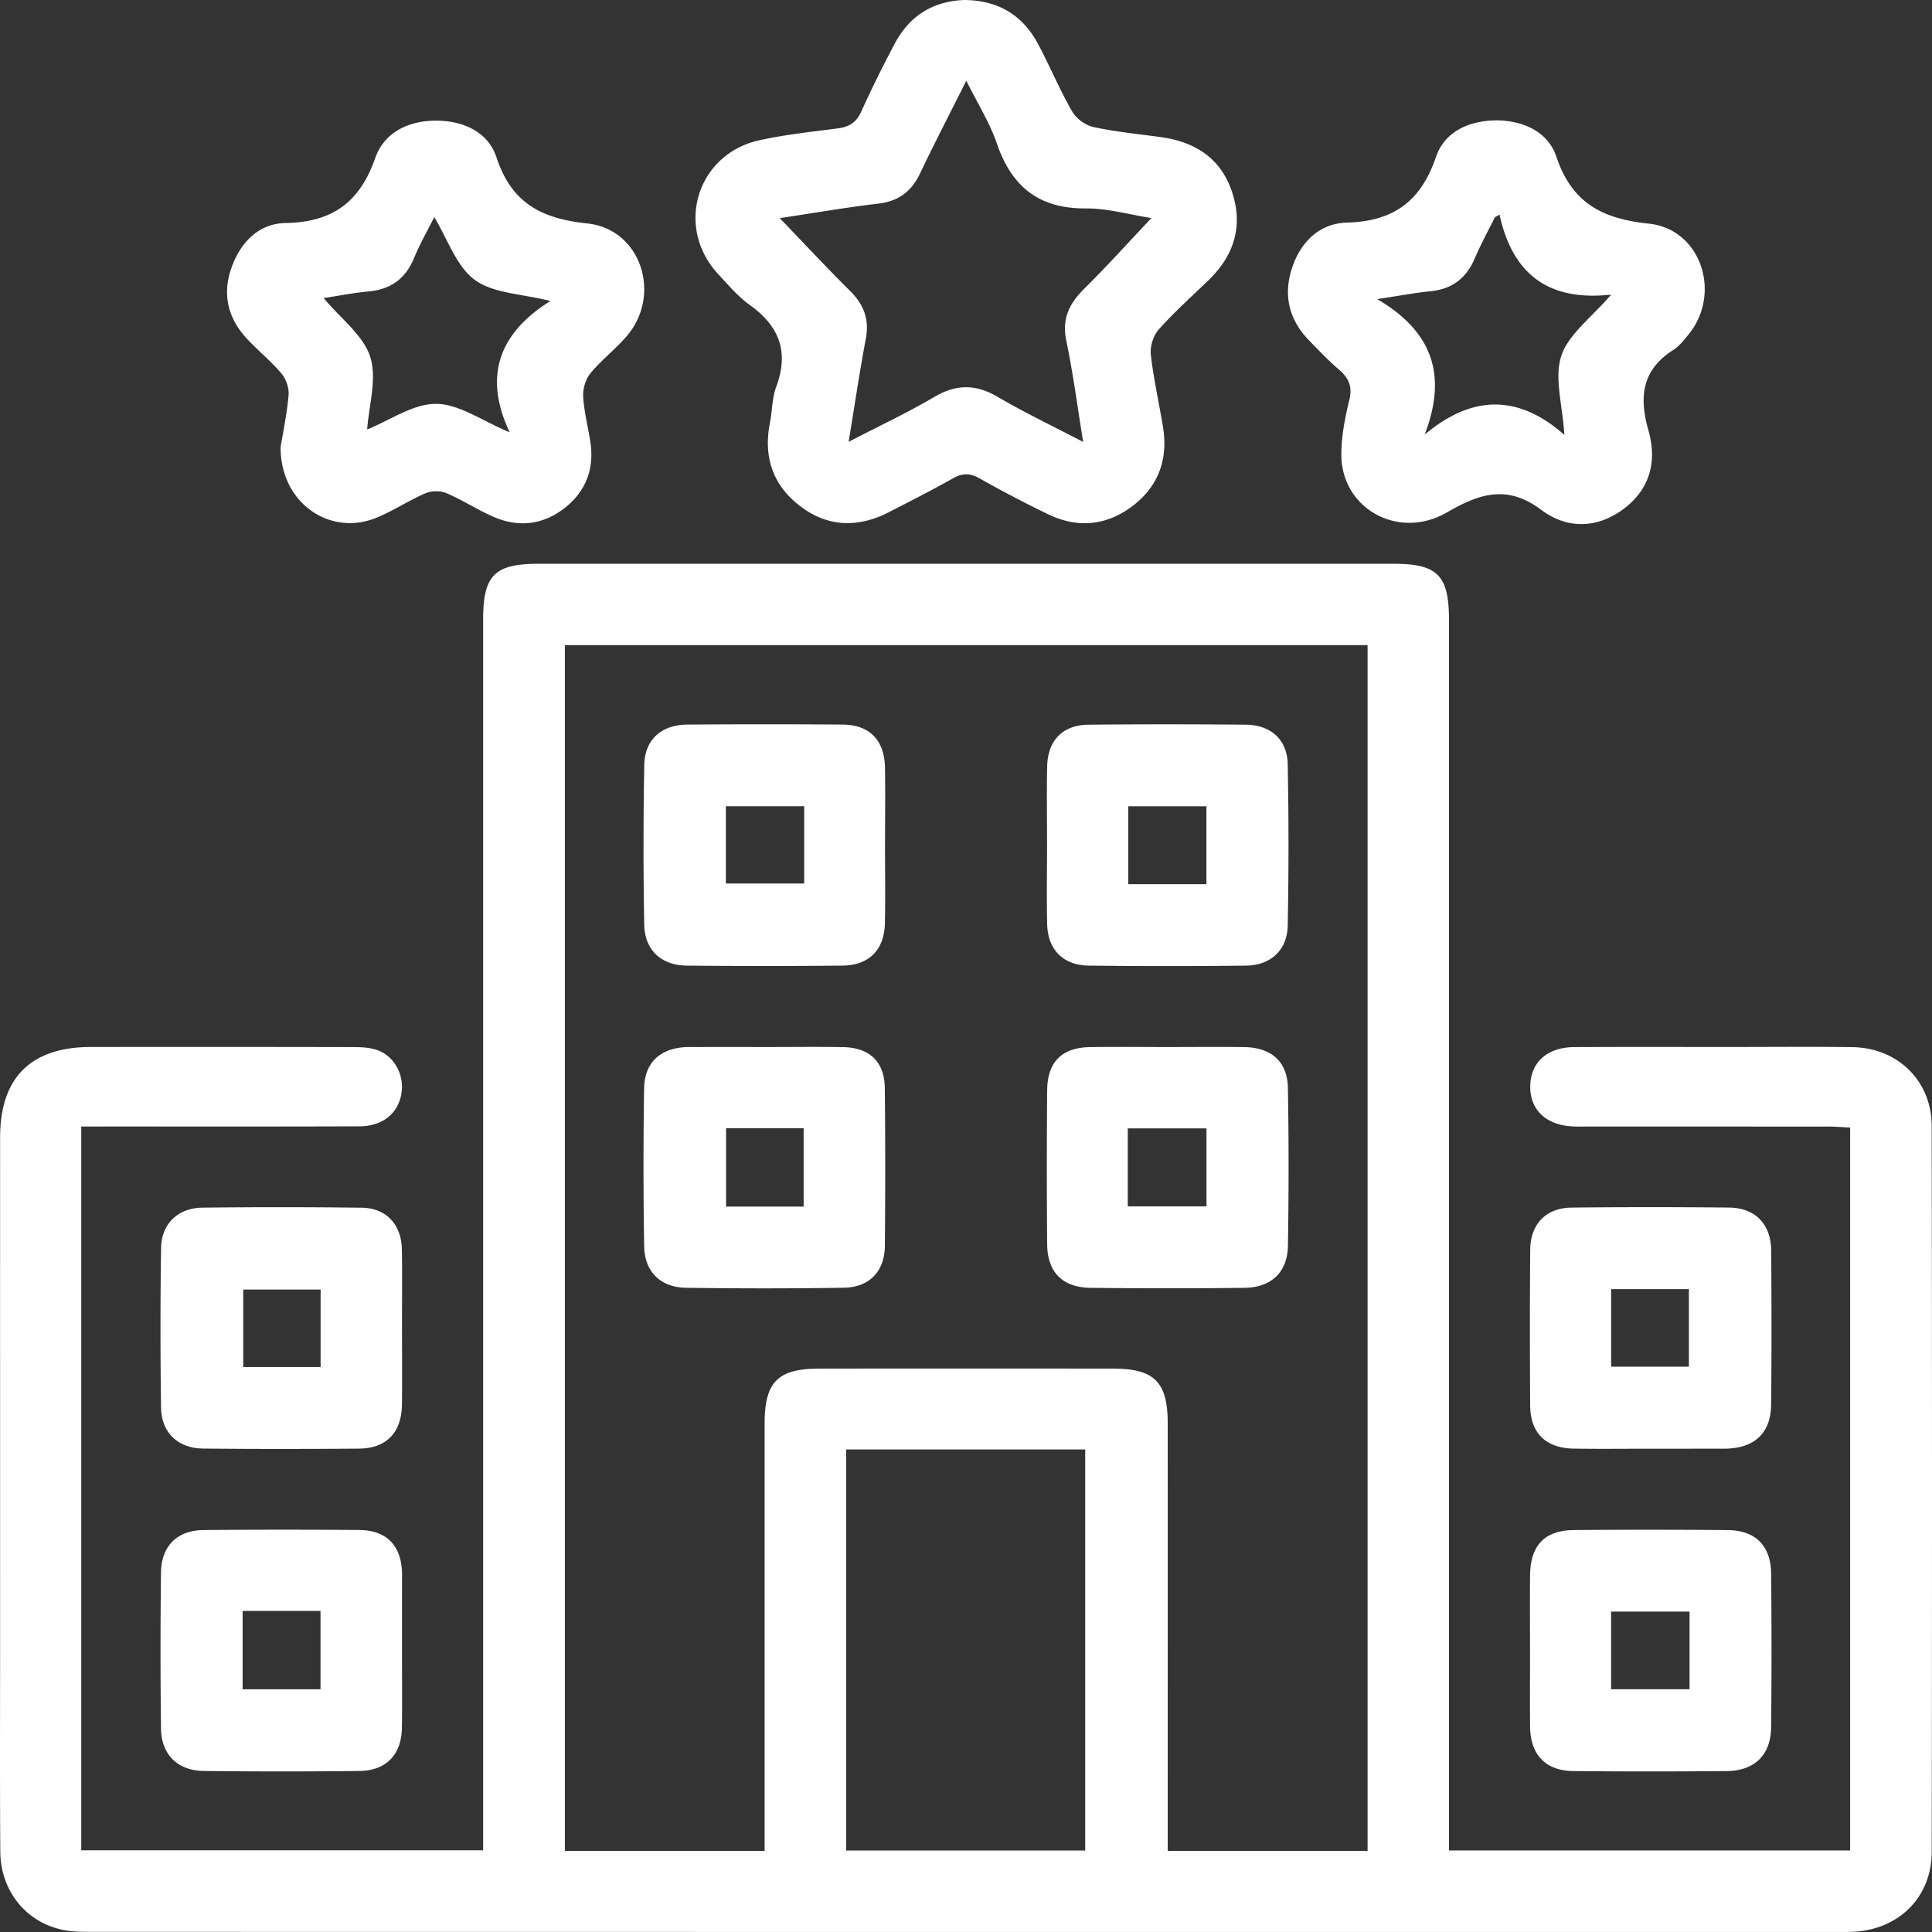 <svg width="125" height="125" fill="none" xmlns="http://www.w3.org/2000/svg"><rect width="100%" height="100%" fill="#333333" stroke="none"/><path d="M5.258 72.887v46.828h26v-1.703-77.934c0-2.844.742-3.6 3.546-3.6h55.398c2.8 0 3.546.76 3.546 3.604v79.64h25.956v-46.77c-.45-.021-.893-.061-1.336-.061-5.162-.004-10.326-.004-15.487-.004-.336 0-.672.007-1.007-.003-1.804-.044-2.895-1.048-2.868-2.626.027-1.524 1.101-2.501 2.844-2.511 3.358-.017 6.716-.007 10.074-.007 2.642 0 5.288-.027 7.931.01 2.921.043 5.121 2.182 5.124 5.097.027 15.654.027 31.308.003 46.962-.003 2.982-2.192 5.09-5.194 5.181-.336.01-.672.007-1.007.007-37.521 0-75.042 0-112.56-.007-.752 0-1.527.017-2.253-.148-2.34-.53-3.932-2.552-3.949-5.036-.033-4.49-.013-8.983-.013-13.472 0-10.913-.003-21.822 0-32.735 0-3.885 1.991-5.86 5.896-5.86 5.625-.003 11.25-.006 16.87.007.538 0 1.108.014 1.609.185 1.145.393 1.79 1.622 1.588 2.834-.215 1.276-1.219 2.106-2.72 2.109-5.456.02-10.913.01-16.366.01-.497.003-.994.003-1.625.003zm44.213 46.865v-1.602-26.056c0-2.68.856-3.543 3.536-3.546 6.336-.007 12.672-.007 19.009 0 2.676.003 3.535.87 3.535 3.546.004 8.727 0 17.454 0 26.184v1.477h12.931V41.741H36.547v78.014c4.285-.003 8.502-.003 12.925-.003zm5.278-25.973v25.949h15.463V93.779H54.75zM62.405 0c2.183.024 3.76.98 4.751 2.837.77 1.44 1.4 2.959 2.21 4.372.262.457.856.897 1.37 1.007 1.43.313 2.894.454 4.348.652 2.213.299 3.885 1.346 4.62 3.526.746 2.209.152 4.12-1.504 5.728-1.084 1.05-2.216 2.058-3.22 3.183-.352.393-.58 1.098-.524 1.619.175 1.578.534 3.136.79 4.707.339 2.082-.293 3.838-1.978 5.114-1.68 1.27-3.55 1.447-5.45.53a77.97 77.97 0 01-4.453-2.33c-.62-.349-1.108-.339-1.722.01-1.347.766-2.734 1.461-4.11 2.173-1.958 1.01-3.899 1-5.685-.322-1.817-1.347-2.478-3.2-2.035-5.44.154-.78.138-1.615.41-2.347.832-2.236.211-3.905-1.693-5.272-.775-.554-1.417-1.31-2.068-2.018-2.814-3.042-1.38-7.756 2.666-8.653 1.672-.37 3.388-.547 5.09-.772.73-.094 1.192-.386 1.508-1.091a77.167 77.167 0 012.166-4.392C58.852 1 60.397.067 62.405 0zM50.451 14.113c1.592 1.659 3.045 3.216 4.557 4.72.873.87 1.245 1.814 1.014 3.056-.403 2.156-.726 4.329-1.115 6.696 1.984-1.028 3.804-1.88 5.53-2.895 1.424-.84 2.69-.85 4.117-.01 1.74 1.021 3.57 1.89 5.527 2.912-.38-2.34-.655-4.456-1.091-6.541-.296-1.414.184-2.401 1.151-3.362 1.481-1.464 2.875-3.015 4.356-4.58-1.384-.214-2.821-.634-4.251-.624-3.036.02-4.795-1.414-5.752-4.207-.46-1.34-1.236-2.57-1.975-4.057-1.094 2.186-2.075 4.077-2.992 6-.557 1.166-1.386 1.797-2.693 1.952-2.115.251-4.217.614-6.383.94zM18.155 28.92c.145-.876.407-2.112.517-3.357.04-.457-.164-1.041-.463-1.397-.672-.8-1.498-1.464-2.216-2.23-1.22-1.3-1.619-2.84-1.045-4.533.568-1.675 1.757-2.944 3.536-2.975 3.009-.05 4.789-1.333 5.783-4.18.577-1.655 2.108-2.431 3.915-2.441 1.8-.007 3.401.732 3.945 2.384.977 2.968 2.922 3.955 5.877 4.268 3.458.366 4.835 4.59 2.565 7.266-.729.86-1.652 1.558-2.367 2.427-.316.383-.5 1.011-.47 1.511.057.998.325 1.982.47 2.976.252 1.719-.31 3.166-1.666 4.227-1.4 1.095-2.992 1.28-4.62.567-1.034-.45-1.991-1.08-3.029-1.524-.386-.165-.964-.161-1.353.003-1.075.46-2.062 1.125-3.143 1.572-3.032 1.266-6.26-.937-6.236-4.564zm14.822-.95c-1.74-3.67-.648-6.45 2.636-8.495-1.864-.473-3.7-.487-4.9-1.37-1.195-.88-1.745-2.629-2.618-4.056-.454.91-.937 1.746-1.3 2.632-.554 1.35-1.511 2.045-2.955 2.176-.963.088-1.917.279-2.901.427 1.122 1.346 2.575 2.417 3.015 3.81.45 1.428-.094 3.167-.198 4.692 1.468-.588 2.969-1.666 4.46-1.656 1.494.007 2.981 1.102 4.76 1.84zM96.877 7.787c1.716.033 3.28.748 3.818 2.347 1.004 2.995 2.958 4.019 5.977 4.335 3.401.352 4.748 4.54 2.558 7.195-.292.356-.591.739-.97.98-2.025 1.28-2.223 3.046-1.612 5.182.581 2.025.114 3.851-1.659 5.144-1.729 1.26-3.646 1.239-5.278.013-2.183-1.638-3.98-1.057-6.091.168-3.127 1.813-6.793-.228-6.834-3.673-.013-1.199.229-2.425.514-3.596.212-.87-.03-1.414-.661-1.961-.699-.601-1.34-1.27-1.978-1.934-1.24-1.29-1.625-2.834-1.105-4.527.537-1.752 1.77-3.008 3.6-3.059 3.005-.08 4.768-1.38 5.748-4.234.561-1.662 2.146-2.377 3.973-2.38zm.14 6.097c-.1.06-.2.121-.301.178-.44.887-.917 1.76-1.306 2.67-.548 1.28-1.468 1.974-2.858 2.112-.977.097-1.944.282-3.449.507 3.684 2.162 4.503 5.026 3.076 8.764 3.086-2.582 6.054-2.603 9.036.02-.121-1.938-.665-3.69-.198-5.11.46-1.401 1.944-2.465 3.224-3.963-4.09.453-6.387-1.357-7.223-5.178z" fill="#fff"/><path d="M106.745 93.732c-1.635 0-3.273.02-4.909-.006-1.82-.027-2.824-1.001-2.834-2.8-.023-3.359-.027-6.716.004-10.074.013-1.649 1.02-2.7 2.659-2.72 3.398-.04 6.8-.037 10.198-.003 1.702.017 2.723 1.074 2.733 2.79.024 3.314.03 6.632-.003 9.946-.02 1.853-1.061 2.82-2.935 2.864h-.124c-1.599.003-3.194.003-4.789.003zm-2.505-5.308h5.031v-5.017h-5.031v5.017zM26.01 85.963c0 1.635.016 3.273-.004 4.909-.024 1.816-.997 2.837-2.784 2.854-3.358.027-6.712.03-10.07-.004-1.642-.016-2.71-1.027-2.733-2.662-.047-3.439-.05-6.88.003-10.322.027-1.565 1.098-2.582 2.67-2.603a423.32 423.32 0 0110.322.004c1.561.02 2.552 1.084 2.585 2.663.034 1.719.007 3.441.01 5.16zm-5.266 2.484v-5.013h-5.006v5.013h5.006zM26.009 106.764c0 1.679.02 3.358-.007 5.037-.026 1.719-1.017 2.76-2.736 2.78-3.358.04-6.713.04-10.07 0-1.71-.02-2.76-1.061-2.78-2.76a419.39 419.39 0 010-10.07c.02-1.729 1.047-2.74 2.763-2.757 3.357-.03 6.712-.03 10.07-.003 1.753.013 2.703 1 2.76 2.736.003.084.003.168.003.252-.003 1.598-.003 3.19-.003 4.785zm-10.312-2.539v5.071h5.04v-5.071h-5.04zM98.992 106.818c0-1.636-.013-3.274.004-4.909.02-1.921.95-2.902 2.837-2.915 3.314-.027 6.632-.027 9.946.003 1.803.017 2.797 1.011 2.814 2.828.03 3.314.034 6.631-.003 9.945-.021 1.773-1.072 2.801-2.858 2.817a507.31 507.31 0 01-9.946 0c-1.786-.02-2.767-1.057-2.79-2.857-.017-1.642 0-3.277-.004-4.912zm10.322-2.549h-5.077v5.023h5.077v-5.023zM57.26 54.685c0 1.679.028 3.357-.006 5.033-.034 1.73-1.02 2.74-2.753 2.757-3.358.033-6.713.033-10.07 0-1.653-.017-2.72-1.011-2.75-2.656-.061-3.439-.061-6.88.003-10.322.03-1.642 1.108-2.602 2.773-2.616 3.358-.023 6.713-.027 10.07 0 1.73.014 2.697 1.01 2.73 2.767.03 1.682.004 3.361.004 5.037zm-10.298-2.522v5h5.07v-5h-5.07zM67.744 54.618c0-1.68-.027-3.358.007-5.034.037-1.675 1.007-2.68 2.67-2.696a542.15 542.15 0 0110.194 0c1.598.013 2.67.967 2.7 2.552.067 3.482.067 6.964 0 10.446-.03 1.581-1.102 2.569-2.683 2.589-3.398.04-6.797.04-10.195 0-1.659-.02-2.65-1.044-2.686-2.693-.037-1.723-.007-3.442-.007-5.164zm10.312 2.588v-5.04H73v5.04h5.057zM49.528 67.743c1.678 0 3.357-.023 5.033.007 1.706.03 2.67.953 2.686 2.652.037 3.398.034 6.797.004 10.195-.014 1.658-.994 2.693-2.66 2.72-3.398.053-6.796.05-10.194.003-1.66-.024-2.693-1.034-2.72-2.686a322.258 322.258 0 01-.004-10.195c.027-1.725 1.075-2.649 2.818-2.696.084-.003.168 0 .252 0 1.595-.003 3.19-.003 4.785 0zm2.468 10.325v-5.073h-5.02v5.073h5.02zM75.578 67.743c1.635 0 3.274-.017 4.91.004 1.769.023 2.813.936 2.84 2.659.057 3.398.057 6.796 0 10.194-.027 1.713-1.078 2.703-2.817 2.723-3.315.04-6.629.037-9.943 0-1.827-.02-2.804-1.017-2.817-2.824a614.745 614.745 0 010-9.942c.013-1.853.953-2.784 2.793-2.81 1.676-.024 3.355-.004 5.034-.004zm-2.612 10.312h5.093v-5.047h-5.093v5.047z" fill="#fff"/></svg>